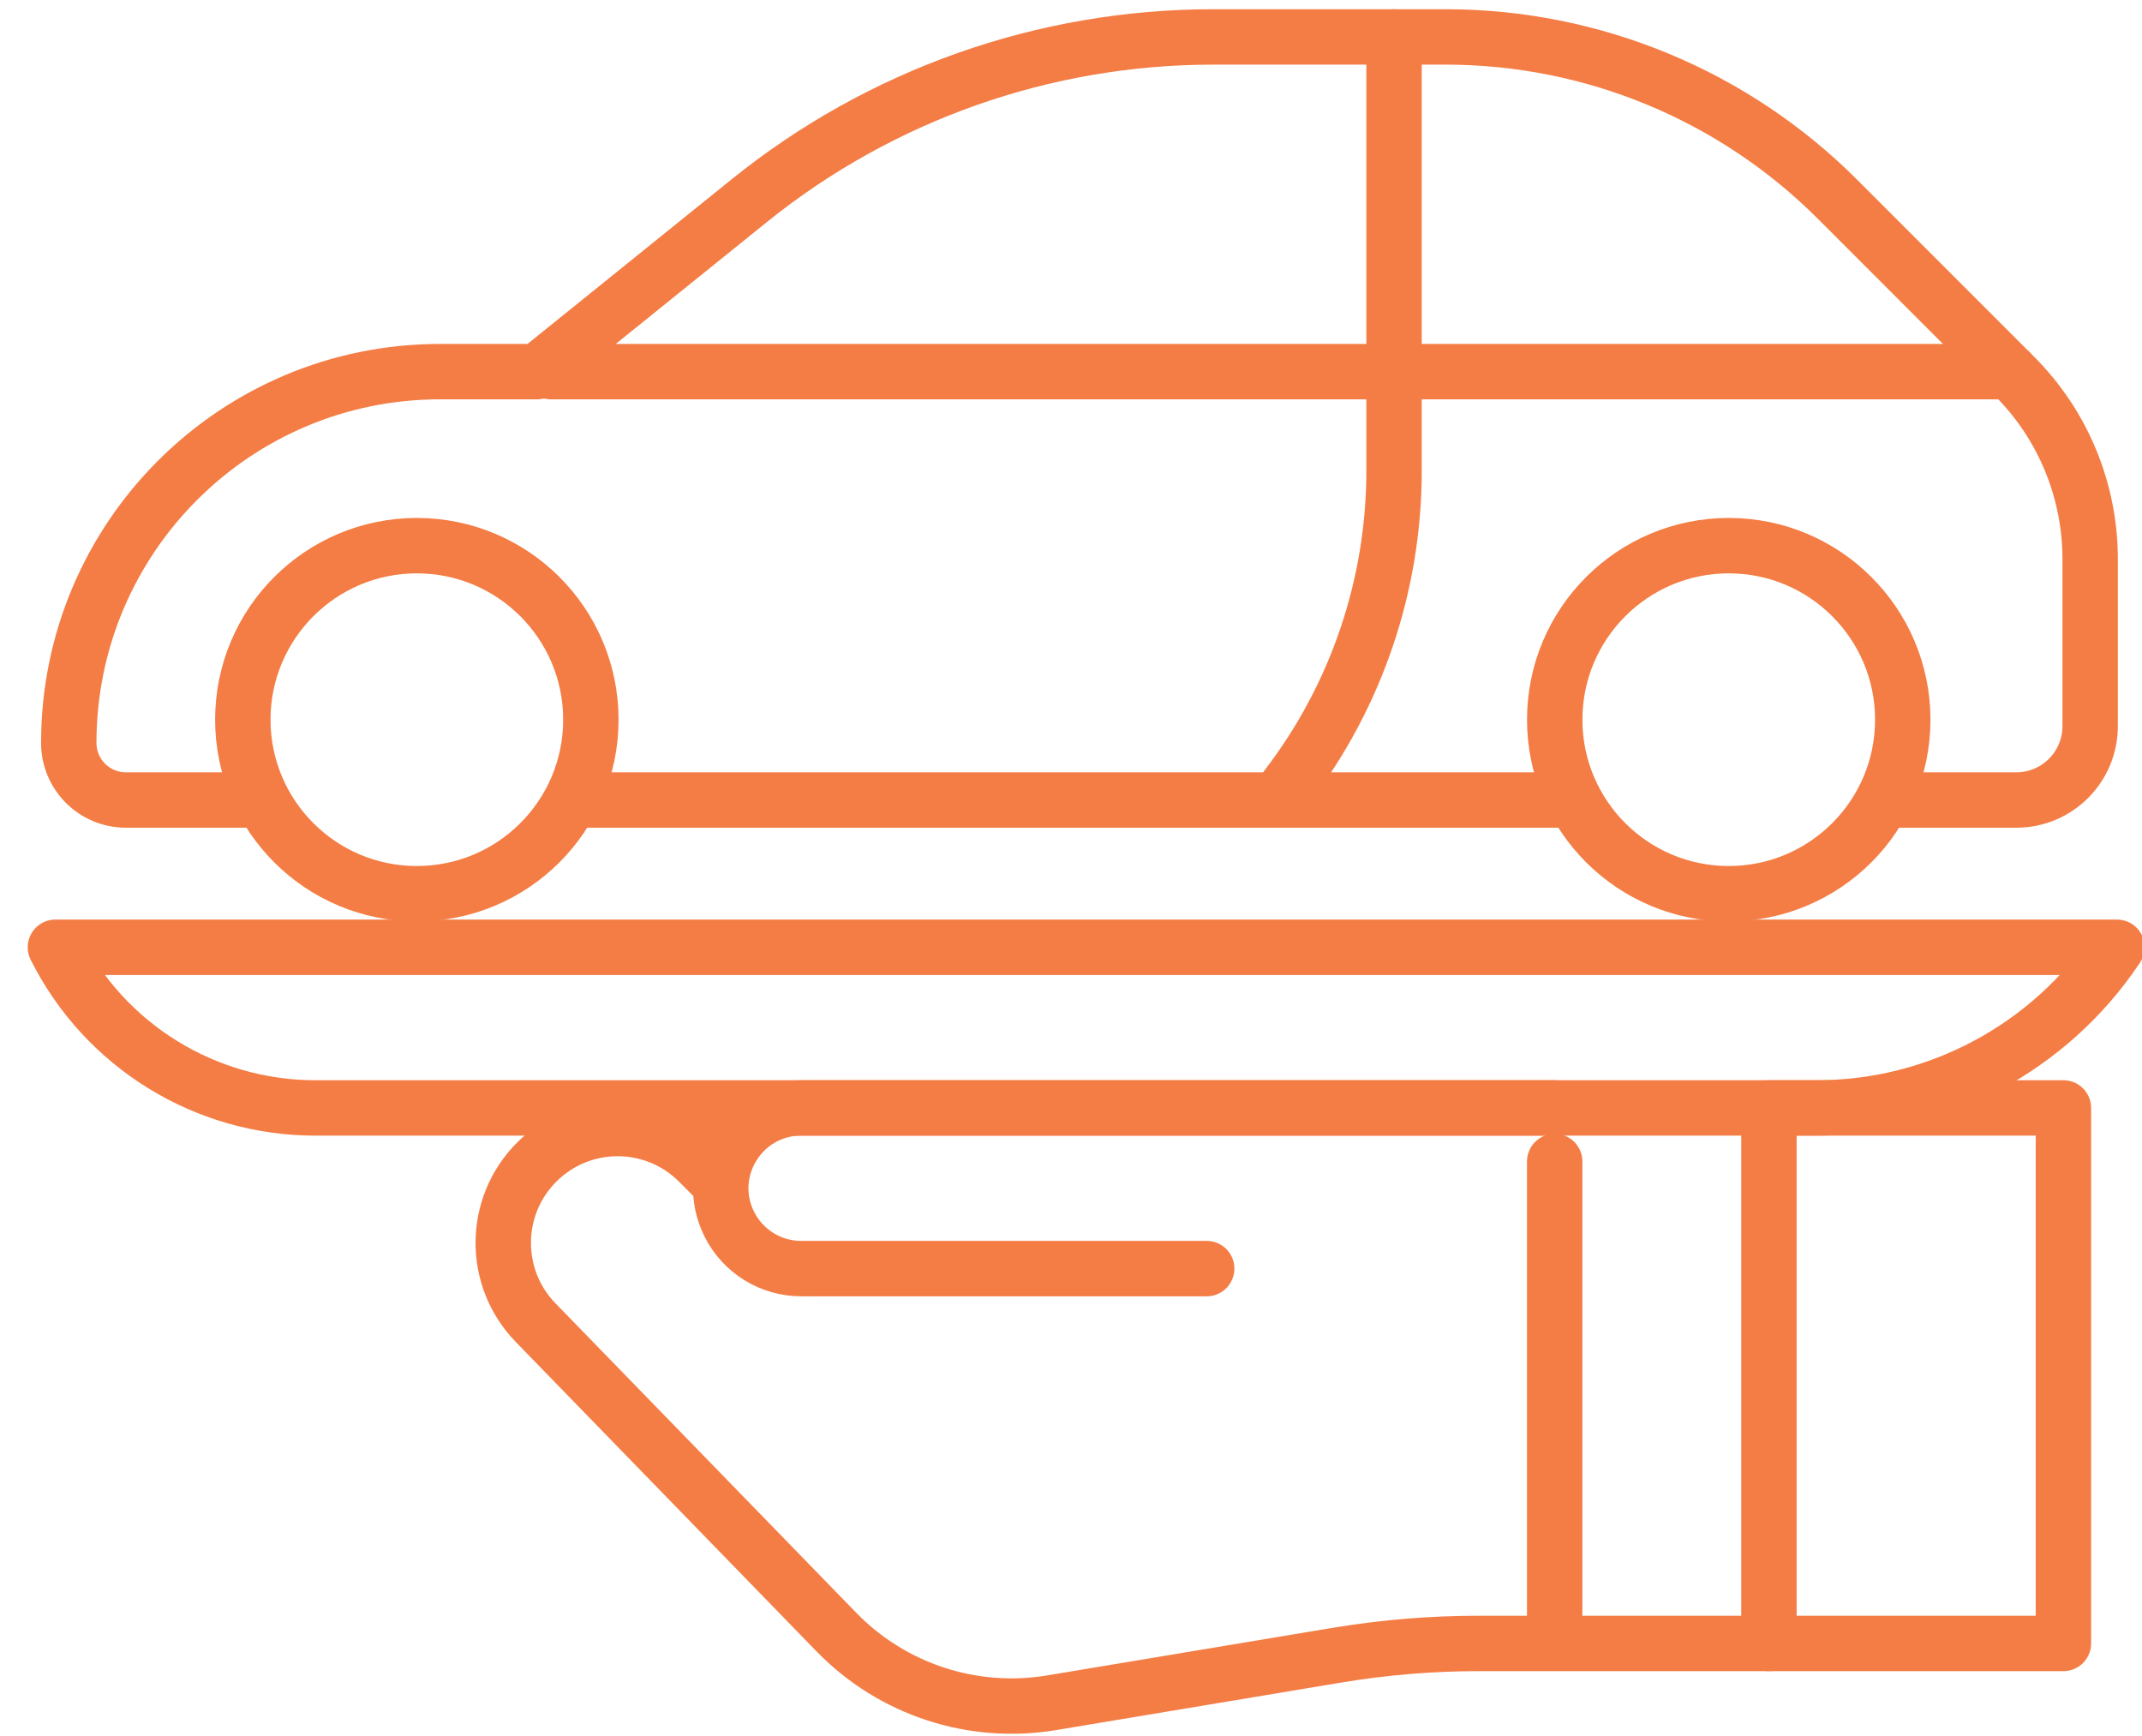 <svg width="58" height="47" viewBox="0 0 58 47" fill="none" xmlns="http://www.w3.org/2000/svg">
<path d="M6.937 21.661H3.409C2.555 21.661 1.862 20.969 1.862 20.115V20.115C1.862 14.563 6.363 10.062 11.915 10.062H14.549L20.29 5.432C23.846 2.564 28.277 1 32.846 1H39.146C43.125 1 46.94 2.58 49.753 5.393L54.546 10.187C55.859 11.499 56.596 13.28 56.596 15.136V19.661C56.596 20.766 55.701 21.661 54.596 21.661H51.159M15.636 21.661H42.46" stroke="#F47D45" stroke-width="1.5" stroke-linecap="round" stroke-linejoin="round"/>
<path d="M14.911 10.062H54.421" stroke="#F47D45" stroke-width="1.5" stroke-linecap="round" stroke-linejoin="round"/>
<circle cx="11.287" cy="19.486" r="4.712" stroke="#F47D45" stroke-width="1.5" stroke-linecap="round" stroke-linejoin="round"/>
<circle cx="46.81" cy="19.486" r="4.712" stroke="#F47D45" stroke-width="1.5" stroke-linecap="round" stroke-linejoin="round"/>
<path d="M37.747 1V12.746C37.747 15.838 36.728 18.844 34.847 21.299V21.299" stroke="#F47D45" stroke-width="1.5" stroke-linecap="round" stroke-linejoin="round"/>
<path d="M1.5 25.648H57.322V25.648C55.51 28.366 52.46 29.998 49.194 29.998H8.538C5.558 29.998 2.833 28.314 1.5 25.648V25.648Z" stroke="#F47D45" stroke-width="1.5" stroke-linecap="round" stroke-linejoin="round"/>
<path d="M42.098 29.998H21.694C20.077 29.998 19.025 31.7 19.748 33.146V33.146C20.117 33.883 20.87 34.348 21.694 34.348H32.674" stroke="#F47D45" stroke-width="1.5" stroke-linecap="round" stroke-linejoin="round"/>
<path d="M19.262 31.81L18.915 31.463C17.705 30.253 15.744 30.253 14.534 31.463V31.463C13.336 32.661 13.323 34.598 14.504 35.812L22.648 44.19C24.16 45.745 26.337 46.459 28.476 46.103L36.197 44.816C37.471 44.604 38.759 44.497 40.05 44.497H47.897" stroke="#F47D45" stroke-width="1.5" stroke-linecap="round" stroke-linejoin="round"/>
<rect x="47.898" y="29.998" width="7.974" height="14.499" stroke="#F47D45" stroke-width="1.5" stroke-linecap="round" stroke-linejoin="round"/>
<path d="M42.097 31.448V44.135" stroke="#F47D45" stroke-width="1.5" stroke-linecap="round" stroke-linejoin="round"/>
</svg>
